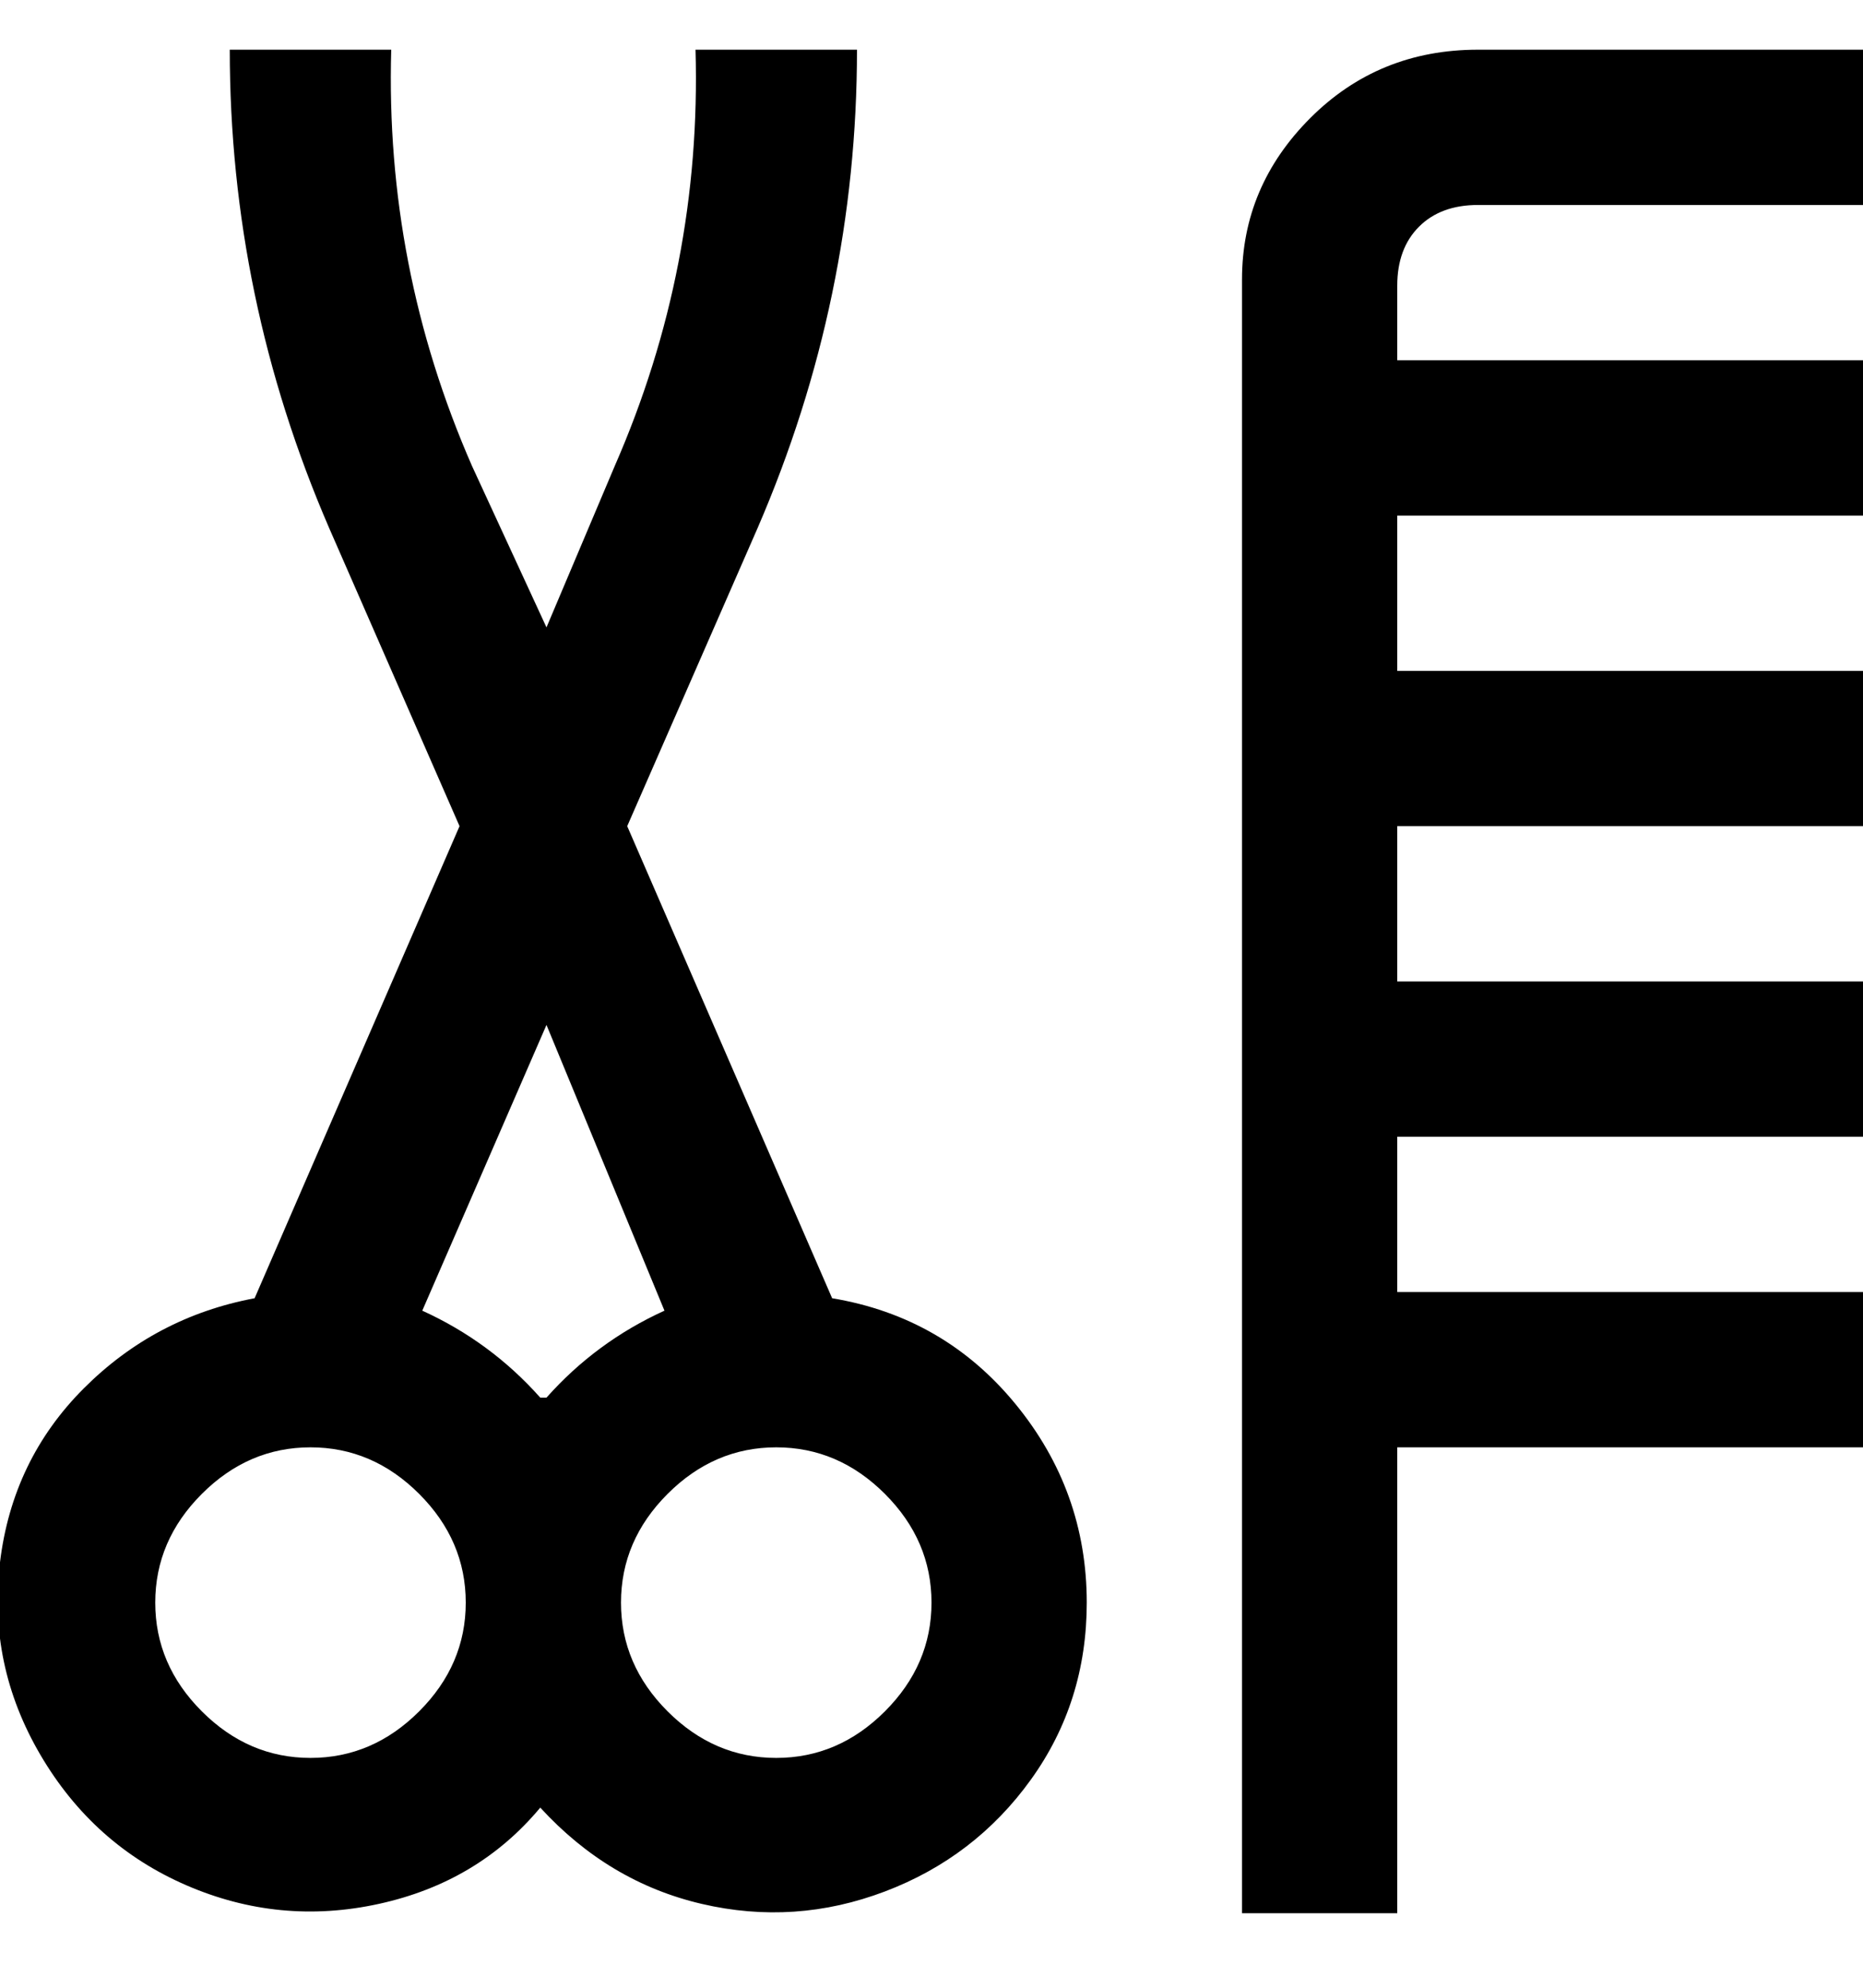 <svg viewBox="0 0 300 320" xmlns="http://www.w3.org/2000/svg"><path d="M225 45v13h75v25h-75v25h75v25h-75v25h75v25h-75v25h75v25h-75v75h-25V45q0-15 11-26t27-11h62v25h-62q-6 0-9.5 3.5T225 46v-1zm-50 213q0 16-9 28.5t-23.5 18q-14.5 5.5-29.5 2T87 291q-10 12-26 15.5t-31-3q-15-6.5-23.5-21t-6.5-31q2-16.5 13.5-28T41 209l33-76-21-48Q37 48 37 8h26q-1 35 13 67l12 26 11-26q14-32 13-67h26q0 40-16 77l-21 48 33 76q18 3 29.5 17t11.5 32zm-100 0q0-10-7.5-17.5T50 233q-10 0-17.5 7.5T25 258q0 10 7.5 17.5T50 283q10 0 17.5-7.5T75 258zm13-33q8-9 19-14l-19-46-20 46q11 5 19 14h1zm62 33q0-10-7.5-17.5T125 233q-10 0-17.5 7.5T100 258q0 10 7.5 17.5T125 283q10 0 17.5-7.5T150 258z"/></svg>